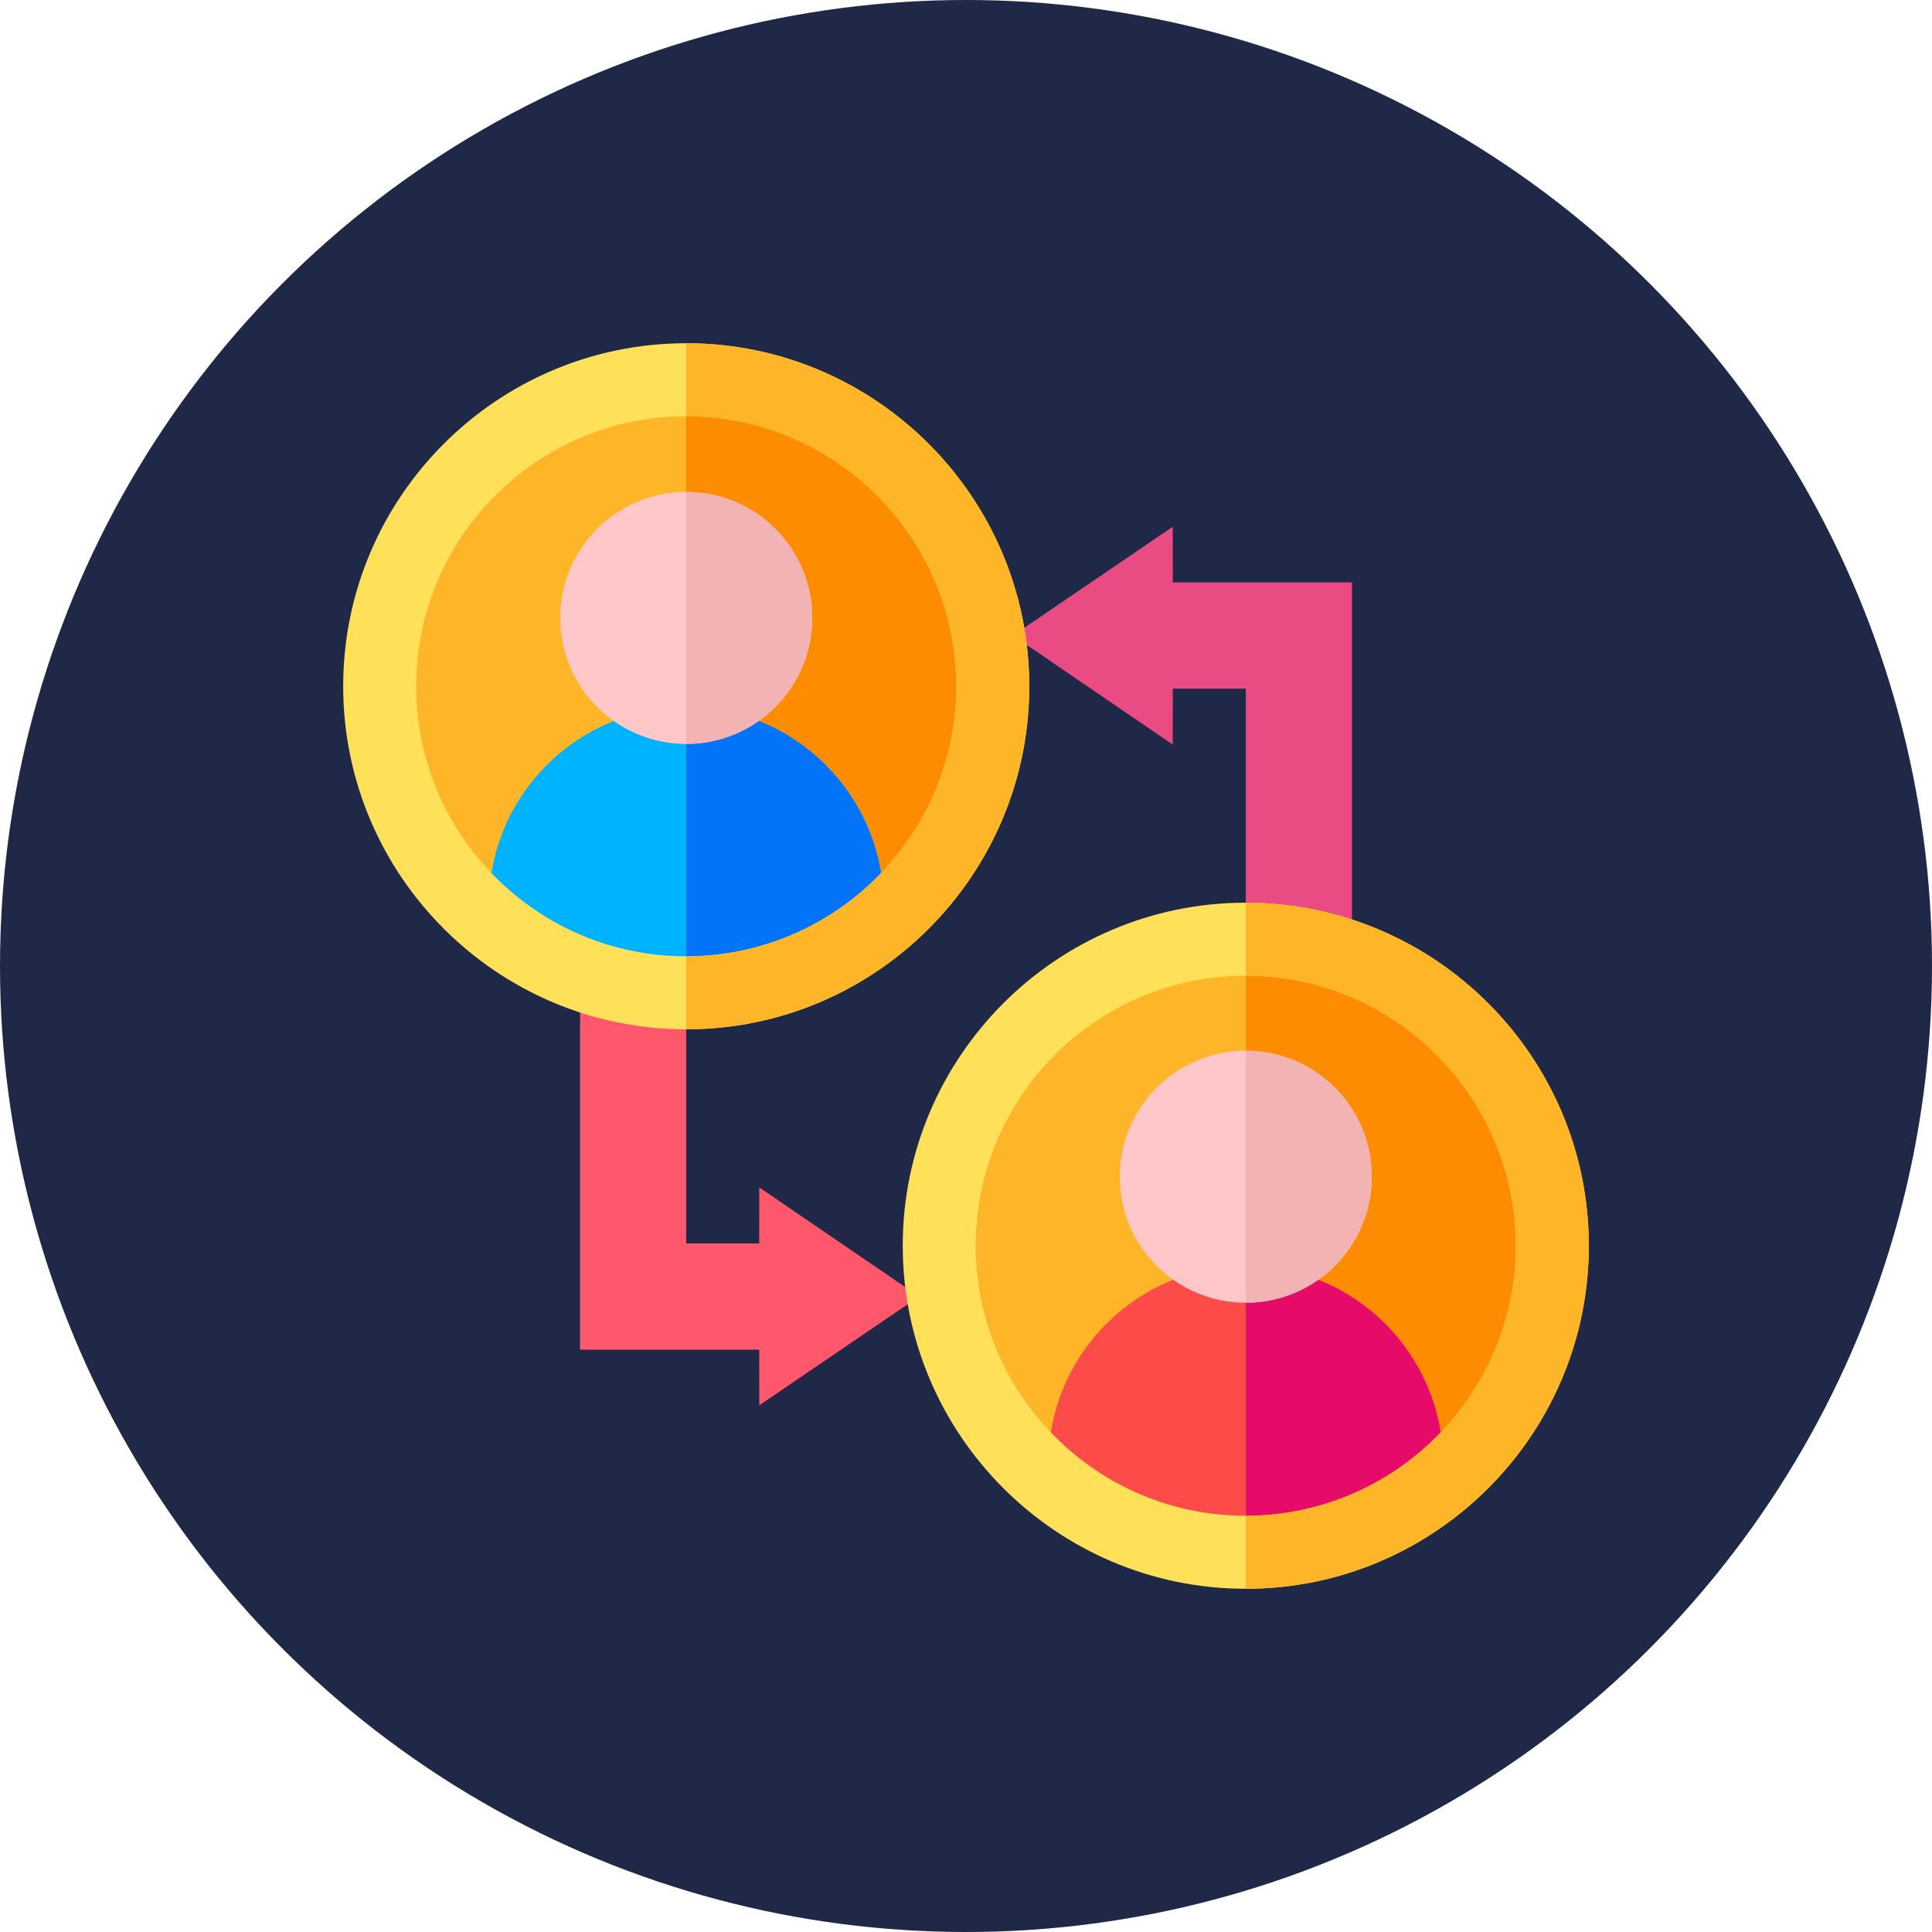 <svg width="152" height="152" viewBox="0 0 152 152" fill="none" xmlns="http://www.w3.org/2000/svg">
<circle cx="76" cy="76" r="76" fill="#1F2847"/>
<g clip-path="url(#clip0_10261_13894)">
<path d="M45.636 69.562V106.184H59.732L59.737 110.561L72.31 102.004L59.737 93.422L59.731 97.828H53.989V69.562H45.636Z" fill="#FF576B"/>
<path d="M106.366 82.44V45.819H92.27L92.265 41.441L79.692 49.999L92.265 58.58L92.271 54.175H98.013V82.44H106.366Z" fill="#EA4B83"/>
<path d="M98.011 122.126C111.331 122.126 122.129 111.328 122.129 98.008C122.129 84.689 111.331 73.891 98.011 73.891C84.691 73.891 73.894 84.689 73.894 98.008C73.894 111.328 84.691 122.126 98.011 122.126Z" fill="#FFB528"/>
<path d="M122.129 98.008C122.129 111.327 111.333 122.126 98.012 122.126V73.891C111.333 73.891 122.129 84.689 122.129 98.008Z" fill="#FE8C01"/>
<path d="M113.533 115.123V119.966H82.489V115.123C82.489 106.564 89.451 99.602 98.011 99.602C106.571 99.602 113.533 106.564 113.533 115.123Z" fill="#FD4B49"/>
<path d="M113.534 115.123V119.965H98.012V99.602C106.571 99.602 113.534 106.564 113.534 115.123Z" fill="#E70B69"/>
<path d="M107.925 92.58C107.925 98.055 103.486 102.494 98.011 102.494C92.537 102.494 88.098 98.055 88.098 92.58C88.098 87.105 92.537 82.668 98.011 82.668C103.486 82.668 107.925 87.105 107.925 92.58Z" fill="#FFC7C7"/>
<path d="M98.012 102.494V82.668C103.487 82.668 107.926 87.105 107.926 92.58C107.926 98.055 103.487 102.494 98.012 102.494Z" fill="#F4B3B3"/>
<path d="M53.989 78.11C67.308 78.11 78.106 67.312 78.106 53.993C78.106 40.673 67.308 29.875 53.989 29.875C40.669 29.875 29.871 40.673 29.871 53.993C29.871 67.312 40.669 78.11 53.989 78.11Z" fill="#FFB528"/>
<path d="M78.106 53.993C78.106 67.312 67.309 78.11 53.988 78.11V29.875C67.309 29.875 78.106 40.673 78.106 53.993Z" fill="#FE8C01"/>
<path d="M69.511 71.159V76.001H38.467V71.159C38.467 62.599 45.429 55.637 53.989 55.637C62.548 55.637 69.511 62.599 69.511 71.159Z" fill="#00B3FE"/>
<path d="M69.51 71.159V76.001H53.988V55.637C62.548 55.637 69.51 62.599 69.51 71.159Z" fill="#0274F9"/>
<path d="M63.902 48.615C63.902 54.09 59.463 58.529 53.988 58.529C48.513 58.529 44.074 54.09 44.074 48.615C44.074 43.14 48.513 38.703 53.988 38.703C59.463 38.703 63.902 43.14 63.902 48.615Z" fill="#FFC7C7"/>
<path d="M53.988 58.529V38.703C59.463 38.703 63.902 43.14 63.902 48.615C63.902 54.09 59.463 58.529 53.988 58.529Z" fill="#F4B3B3"/>
<path d="M98.012 71.019C83.131 71.019 71.023 83.127 71.023 98.008C71.023 112.889 83.131 124.997 98.012 124.997C112.895 124.997 125.001 112.889 125.001 98.008C125.001 83.127 112.895 71.019 98.012 71.019ZM98.012 119.255C86.297 119.255 76.765 109.723 76.765 98.008C76.765 86.293 86.297 76.761 98.012 76.761C109.727 76.761 119.259 86.293 119.259 98.008C119.259 109.723 109.727 119.255 98.012 119.255Z" fill="#FEE158"/>
<path d="M125 98.008C125 112.889 112.895 124.997 98.012 124.997V119.255C109.727 119.255 119.258 109.723 119.258 98.008C119.258 86.293 109.727 76.761 98.012 76.761V71.019C112.895 71.019 125 83.127 125 98.008Z" fill="#FFB528"/>
<path d="M53.989 27.004C39.108 27.004 27 39.111 27 53.992C27 68.873 39.108 80.981 53.989 80.981C68.871 80.981 80.977 68.873 80.977 53.992C80.977 39.111 68.871 27.004 53.989 27.004ZM53.989 75.239C42.273 75.239 32.742 65.708 32.742 53.992C32.742 42.277 42.273 32.746 53.989 32.746C65.704 32.746 75.235 42.277 75.235 53.992C75.235 65.708 65.704 75.239 53.989 75.239Z" fill="#FEE158"/>
<path d="M80.977 53.992C80.977 68.873 68.871 80.981 53.988 80.981V75.239C65.704 75.239 75.235 65.708 75.235 53.992C75.235 42.277 65.704 32.746 53.988 32.746V27.004C68.871 27.004 80.977 39.111 80.977 53.992Z" fill="#FFB528"/>
</g>
<defs>
<clipPath id="clip0_10261_13894">
<rect width="98" height="98" fill="white" transform="translate(27 27)"/>
</clipPath>
</defs>
</svg>
